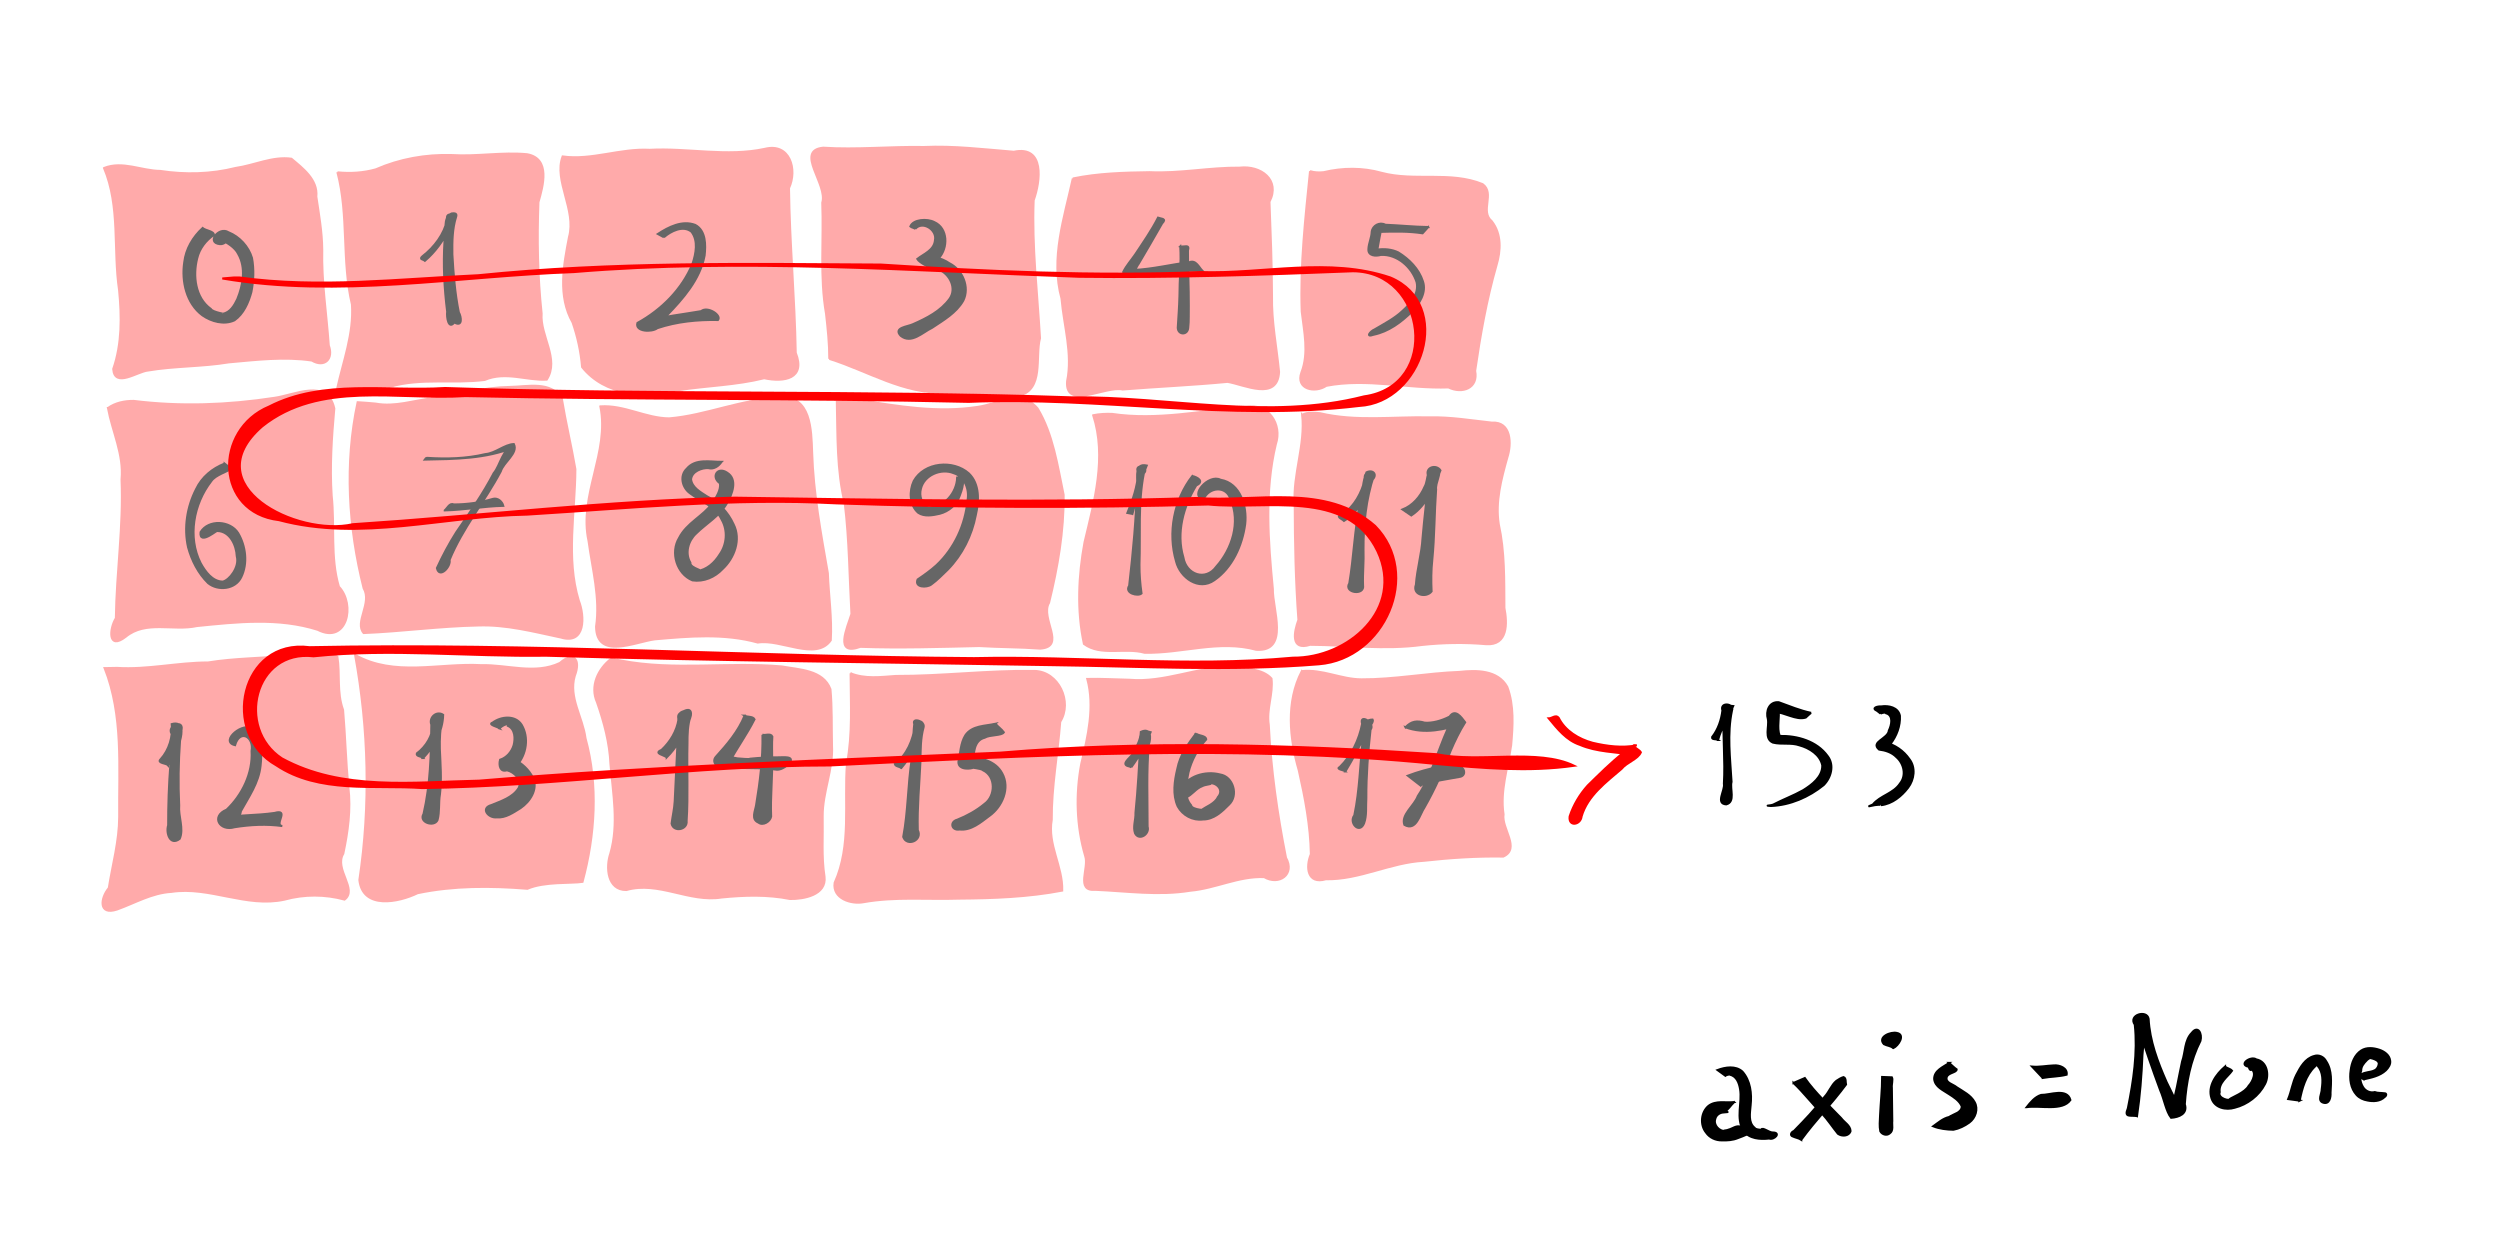 <?xml version="1.0" encoding="UTF-8" standalone="no"?>
<svg
   xmlns:dc="http://purl.org/dc/elements/1.1/"
   xmlns:cc="http://creativecommons.org/ns#"
   xmlns:rdf="http://www.w3.org/1999/02/22-rdf-syntax-ns#"
   xmlns:svg="http://www.w3.org/2000/svg"
   xmlns="http://www.w3.org/2000/svg"
   xmlns:sodipodi="http://sodipodi.sourceforge.net/DTD/sodipodi-0.dtd"
   xmlns:inkscape="http://www.inkscape.org/namespaces/inkscape"
   width="1200"
   height="600"
   id="svg2"
   sodipodi:version="0.32"
   inkscape:version="1.0.1 (3bc2e813f5, 2020-09-07)"
   sodipodi:docname="np-agg-axis-none.svg"
   version="1.0">
  <defs
     id="defs80" />
  <sodipodi:namedview
     id="base"
     pagecolor="#ffffff"
     bordercolor="#666666"
     borderopacity="1.0"
     inkscape:pageopacity="0.0"
     inkscape:pageshadow="2"
     inkscape:zoom="1.4142136"
     inkscape:cx="601.88498"
     inkscape:cy="300.89187"
     inkscape:document-units="mm"
     inkscape:current-layer="layer1"
     inkscape:window-width="1920"
     inkscape:window-height="1061"
     inkscape:window-x="0"
     inkscape:window-y="19"
     width="12.8cm"
     height="9.6cm"
     units="cm"
     showgrid="false"
     grid_units="mm"
     inkscape:object-paths="true"
     inkscape:grid-points="true"
     inkscape:grid-bbox="true"
     inkscape:guide-points="true"
     showguides="false"
     inkscape:guide-bbox="true"
     inkscape:window-maximized="0"
     inkscape:snap-text-baseline="true"
     inkscape:snap-object-midpoints="false"
     inkscape:snap-grids="true"
     inkscape:snap-center="false"
     inkscape:snap-to-guides="false"
     inkscape:snap-midpoints="true"
     inkscape:snap-smooth-nodes="true"
     inkscape:document-rotation="0"
     inkscape:snap-global="false">
    <inkscape:grid
       id="GridFromPre046Settings"
       type="xygrid"
       originx="0px"
       originy="0px"
       spacingx="2mm"
       spacingy="2mm"
       color="#3f3fff"
       empcolor="#3f3fff"
       opacity="0.15"
       empopacity="0.38"
       empspacing="5" />
  </sodipodi:namedview>
  <g
     inkscape:label="Layer 1"
     inkscape:groupmode="layer"
     id="layer1"
     transform="translate(0,-84.157)">
    <path
       id="path77"
       style="fill:#ffaaaa;stroke:#ffaaaa;stroke-width:1px;stroke-linecap:butt;stroke-linejoin:miter;stroke-opacity:1"
       d="m 50.229,404.864 c 8.986,22.738 6.777,47.592 6.993,71.497 -0.041,11.555 -3.199,22.716 -4.991,34.036 -4.061,4.833 -5.105,13.346 3.975,10.299 8.573,-3.079 16.707,-7.912 26.064,-8.445 18.332,-2.77 35.944,7.731 54.279,3.724 9.452,-2.631 19.564,-2.565 28.838,-0.025 6.494,-4.878 -5.105,-14.601 -0.608,-22.05 2.207,-10.472 3.718,-21.105 2.429,-31.811 -1.189,-12.37 -1.474,-24.819 -2.545,-37.177 -3.076,-8.462 -1.367,-17.287 -2.74,-25.609 -6.846,-3.311 -15.575,-0.505 -23.189,-0.473 -12.953,1.324 -25.982,1.229 -38.864,3.323 -14.629,-0.005 -29.048,3.524 -43.699,2.601 -1.981,0.015 -3.962,0.051 -5.942,0.109 z" />
    <path
       id="path91"
       style="fill:#ffaaaa;stroke:#ffaaaa;stroke-width:1px;stroke-linecap:butt;stroke-linejoin:miter;stroke-opacity:1"
       d="m 170.448,398.507 c 6.515,35.605 7.421,72.258 2.056,108.065 1.598,14.337 18.961,10.692 27.934,6.308 17.321,-3.631 35.162,-3.536 52.71,-2.116 8.146,-3.548 21.03,-2.482 26.458,-3.315 6.046,-22.467 7.608,-46.355 1.412,-68.975 -1.276,-10.041 -8.168,-19.624 -5.144,-29.883 3.079,-7.946 -0.552,-12.04 -7.151,-6.196 -11.897,5.662 -25.221,0.73 -37.76,1.05 -20.225,-1.117 -41.737,5.721 -60.513,-4.938 z" />
    <path
       id="path100"
       style="fill:#ffaaaa;stroke:#ffaaaa;stroke-width:1px;stroke-linecap:butt;stroke-linejoin:miter;stroke-opacity:1"
       d="m 293.406,400.319 c -6.35,4.841 -10.331,13.201 -6.817,20.98 3.34,9.581 5.979,19.381 6.442,29.565 1.161,14.279 4.011,28.891 -0.059,42.978 -2.275,6.586 -1.499,17.627 7.674,17.521 15.471,-4.381 30.198,6.102 45.736,3.577 10.928,-1.089 21.991,-1.44 32.806,0.728 6.628,0.123 17.661,-1.924 16.572,-10.695 -1.512,-9.604 -0.675,-19.348 -0.889,-29.046 -0.063,-11.535 5.113,-22.351 4.474,-33.955 -0.204,-8.986 0.085,-18.082 -0.739,-26.997 -3.494,-9.345 -15.081,-9.379 -23.333,-10.919 -25.618,-2.269 -51.59,2.1 -77.045,-2.804 -1.612,-0.283 -3.22,-0.593 -4.821,-0.933 z" />
    <path
       id="path108"
       style="fill:#ffaaaa;stroke:#ffaaaa;stroke-width:1px;stroke-linecap:butt;stroke-linejoin:miter;stroke-opacity:1"
       d="m 408.294,407.348 c 0.048,14.436 0.999,29.006 -1.734,43.276 -1.482,19.094 2.224,39.221 -5.925,57.269 -1.171,7.568 7.902,10.463 13.91,9.302 15.096,-2.708 30.546,-1.197 45.807,-1.707 16.558,-0.132 33.209,-0.72 49.512,-3.848 0.336,-11.627 -7.142,-22.13 -5.034,-33.995 -0.115,-15.783 2.88,-31.35 4.074,-47.045 6.043,-9.549 -0.707,-24.203 -12.414,-24.389 -22.196,-0.353 -44.349,2.492 -66.561,2.415 -7.195,0.509 -14.754,1.531 -21.635,-1.278 z" />
    <path
       id="path117"
       style="fill:#ffaaaa;stroke:#ffaaaa;stroke-width:1px;stroke-linecap:butt;stroke-linejoin:miter;stroke-opacity:1"
       d="m 521.909,410.048 c 3.591,13.508 0.285,27.401 -2.869,40.617 -2.782,14.696 -2.349,30.031 1.862,44.405 1.985,5.619 -4.842,17.013 4.835,16.19 15.17,0.646 30.435,2.922 45.584,0.435 12.041,-1.045 23.272,-7.047 35.467,-6.536 7.163,4.2 14.988,-1.271 10.479,-9.282 -4.155,-21.064 -7.233,-42.401 -8.27,-63.854 -1.17,-7.518 2.233,-14.845 1.31,-22.17 -4.39,-4.873 -12.843,-4.689 -19.194,-5.842 -16.565,0.3 -32.22,7.869 -48.936,6.441 -6.756,-0.128 -13.508,-0.578 -20.268,-0.405 z" />
    <path
       id="path123"
       style="fill:#ffaaaa;stroke:#ffaaaa;stroke-width:1px;stroke-linecap:butt;stroke-linejoin:miter;stroke-opacity:1"
       d="m 51.812,280.014 c 2.152,11.472 7.673,22.314 6.538,34.295 0.958,22.245 -2.445,44.381 -2.726,66.568 -3.217,5.2 -3.882,15.564 4.657,8.963 9.716,-8.058 22.839,-2.677 34.247,-5.19 19.268,-1.942 39.116,-4.156 57.952,1.794 14.199,7.274 18.311,-12.176 10.187,-20.664 -4.183,-14.141 -1.903,-29.167 -3.475,-43.688 -0.93,-13.976 0.03,-28.033 1.263,-41.878 -3.326,-14.746 -19.088,-6.371 -28.75,-5.086 -22.311,3.449 -45.099,4.264 -67.509,1.474 -4.333,-0.049 -8.803,0.854 -12.384,3.412 z" />
    <path
       id="path132"
       style="fill:#ffaaaa;stroke:#ffaaaa;stroke-width:1px;stroke-linecap:butt;stroke-linejoin:miter;stroke-opacity:1"
       d="m 171.663,277.229 c -6.302,29.452 -4.442,60.172 2.879,89.252 4.178,7.12 -4.485,16.367 0.004,21.538 18.27,-0.74 36.547,-3.271 54.883,-3.638 13.538,-0.491 26.695,3 39.804,5.779 11.978,3.662 11.479,-10.366 8.576,-17.72 -6.227,-20.577 -1.71,-42.093 -1.639,-63.101 -1.943,-11.319 -4.688,-22.693 -6.513,-33.857 -5.318,-8.646 -16.43,-5.691 -24.854,-5.591 -12.538,0.21 -24.641,3.534 -36.951,5.426 -9.168,0.994 -18.231,4.307 -27.578,2.574 -2.868,-0.238 -5.734,-0.525 -8.609,-0.661 z" />
    <path
       id="path140"
       style="fill:#ffaaaa;stroke:#ffaaaa;stroke-width:1px;stroke-linecap:butt;stroke-linejoin:miter;stroke-opacity:1"
       d="m 288.179,279.23 c 4.511,21.941 -10.483,42.619 -5.659,64.645 1.823,13.619 5.63,27.238 3.603,41.056 0.185,16.228 18.793,7.307 28.191,6.092 16.452,-1.439 33.279,-2.933 49.421,1.551 11.2,-1.807 27.942,9.073 35.028,-1.075 0.651,-10.663 -1.007,-21.455 -1.401,-32.192 -3.357,-19.238 -6.933,-38.47 -7.553,-58.054 -0.361,-10.448 -0.47,-27.74 -15.411,-26.013 -18.227,0.3 -35.179,8.255 -53.196,9.749 -11.307,-0.093 -21.624,-6.557 -33.021,-5.76 z" />
    <path
       id="path149"
       style="fill:#ffaaaa;stroke:#ffaaaa;stroke-width:1px;stroke-linecap:butt;stroke-linejoin:miter;stroke-opacity:1"
       d="m 401.689,276.842 c 0.37,16.432 -0.079,33.047 3.837,49.131 2.11,17.55 2.205,35.326 3.176,52.916 -2.095,6.686 -8.481,20.407 4.295,15.737 19.009,0.674 38.021,0.055 57.034,-0.38 9.837,0.625 19.449,0.499 29.249,1.249 12.864,-0.881 -0.136,-14.547 4.263,-22.03 4.145,-16.888 7.199,-34.372 6.987,-51.8 -2.9,-13.964 -5.074,-29.24 -12.503,-41.466 -8.014,-9.403 -19.213,-1.961 -28.84,-0.711 -18.912,2.917 -37.977,-0.263 -56.623,-3.341 -3.632,-0.269 -7.318,-0.132 -10.875,0.695 z" />
    <path
       id="path158"
       style="fill:#ffaaaa;stroke:#ffaaaa;stroke-width:1px;stroke-linecap:butt;stroke-linejoin:miter;stroke-opacity:1"
       d="m 524.746,283.48 c 6.495,20.135 0.562,41.114 -4.152,60.891 -2.969,16.087 -3.752,32.797 -0.308,48.876 8.088,6.029 19.668,1.589 29.126,4.232 17.919,0.392 35.802,-6.302 53.598,-1.427 16.126,1.069 7.685,-19.795 7.949,-29.196 -2.233,-23.073 -4.036,-46.682 1.425,-69.455 3.259,-9.558 -3.603,-19.978 -14.157,-17.915 -21.421,1.849 -42.904,6.562 -64.45,3.352 -3.02,-0.101 -6.065,0.024 -9.03,0.641 z" />
    <path
       id="path171"
       style="fill:#ffaaaa;stroke:#ffaaaa;stroke-width:1px;stroke-linecap:butt;stroke-linejoin:miter;stroke-opacity:1"
       d="m 49.945,164.804 c 7.808,18.576 4.338,39.166 7.232,58.646 1.222,12.634 1.395,25.699 -2.824,37.84 0.664,9.301 11.578,1.206 16.64,0.715 12.842,-2.17 25.962,-1.789 38.824,-3.924 13.204,-1.182 26.684,-2.825 39.855,-0.874 6.097,3.634 10.559,-0.731 8.132,-7.237 -1.065,-15.341 -3.507,-30.592 -3.138,-46.013 -0.067,-8.549 -1.599,-17.059 -2.842,-25.416 0.873,-8.115 -6.578,-13.686 -11.939,-18.187 -8.976,-1.277 -17.852,3.172 -26.736,4.422 -11.873,2.991 -24.185,3.262 -36.257,1.439 -9.014,-0.097 -18.093,-4.951 -26.946,-1.41 z" />
    <path
       id="path179"
       style="fill:#ffaaaa;stroke:#ffaaaa;stroke-width:1px;stroke-linecap:butt;stroke-linejoin:miter;stroke-opacity:1"
       d="m 161.987,166.881 c 5.443,20.746 2.018,42.59 6.959,63.438 0.931,13.956 -4.255,27.333 -7.176,40.693 6.16,4.706 17.531,-1.446 25.606,-1.277 14.809,-4.238 30.259,-1.31 45.272,-3.22 9.962,-4.26 20.359,0.425 29.786,-0.143 6.318,-9.777 -3.292,-21.101 -2.469,-31.747 -1.891,-17.722 -2.195,-35.673 -1.524,-53.444 2.207,-7.75 6.007,-20.936 -5.469,-22.992 -11.992,-1.125 -24.084,1.172 -36.145,0.397 -12.523,-0.389 -24.984,1.848 -36.456,6.868 -5.96,1.669 -12.24,2.057 -18.385,1.427 z" />
    <path
       id="path188"
       style="fill:#ffaaaa;stroke:#ffaaaa;stroke-width:1px;stroke-linecap:butt;stroke-linejoin:miter;stroke-opacity:1"
       d="m 279.411,260.343 c 10.967,13.803 30.59,15.188 46.524,11.04 13.622,-2.065 27.455,-2.349 40.864,-5.683 9.576,2.031 20.116,0.32 15.145,-12.199 -0.436,-26.331 -2.92,-52.713 -3.237,-79.049 4.179,-8.912 0.46,-21.904 -11.582,-18.843 -18.223,3.923 -36.849,-0.512 -55.287,0.465 -14.177,-0.77 -27.796,5.114 -41.783,3.19 -4.36,11.54 6.677,25.704 3.072,38.685 -2.598,13.529 -5.466,28.329 1.723,41.013 2.388,6.904 3.954,14.098 4.56,21.381 z" />
    <path
       id="path197"
       style="fill:#ffaaaa;stroke:#ffaaaa;stroke-width:1px;stroke-linecap:butt;stroke-linejoin:miter;stroke-opacity:1"
       d="m 398.069,256.406 c 18.509,5.802 35.863,17.105 55.962,16.173 11.724,0.167 23.494,0.086 35.14,1.451 12.05,-2.87 7.631,-18.543 10.021,-27.548 -1.271,-22.015 -3.905,-44.078 -3.045,-66.179 3.299,-9.156 5.524,-26.445 -9.53,-23.294 -14.383,-1.166 -28.68,-2.949 -43.161,-2.281 -16.086,-0.301 -32.41,1.378 -48.341,0.327 -13.743,1.429 2.289,17.569 -0.419,26.419 0.716,17.754 -1.267,35.607 1.811,53.251 0.809,7.201 1.583,14.426 1.561,21.682 z" />
    <path
       id="path206"
       style="fill:#ffaaaa;stroke:#ffaaaa;stroke-width:1px;stroke-linecap:butt;stroke-linejoin:miter;stroke-opacity:1"
       d="m 514.958,169.839 c -4.13,18.822 -10.757,38.285 -5.42,57.609 1.114,13.137 5.383,26.597 2.682,39.686 -1.167,14.149 18.541,2.078 26.642,3.969 16.777,-1.342 33.653,-2.054 50.373,-3.665 8.199,1.42 23.999,9.41 24.71,-4.754 -1.169,-12.126 -3.632,-24.2 -3.398,-36.485 -0.048,-15.065 -0.638,-30.197 -1.21,-45.189 5.455,-10.53 -4.215,-17.549 -14.257,-16.369 -14.438,-0.154 -28.73,2.847 -43.209,2.171 -12.346,0.187 -24.783,0.504 -36.913,3.028 z" />
    <path
       id="path321"
       style="fill:#666666;stroke:#666666;stroke-width:1.002;stroke-linecap:round"
       d="m 97.264,193.603 c -4.684,4.33 -8.098,10.057 -8.818,16.466 -1.369,9.087 0.995,19.715 8.69,25.429 4.332,3.041 10.428,4.731 15.409,2.399 4.415,-3.116 6.711,-8.474 8.102,-13.542 1.077,-5.356 1.298,-11 0.302,-16.371 -1.642,-5.508 -6.012,-10.248 -11.328,-12.357 -4.457,-2.915 -10.835,5.081 -4.039,5.714 2.279,0.257 4.941,-2.582 1.003,-1.778 1.948,0.743 6.342,3.373 7.741,6.459 3.835,6.676 2.349,14.967 -0.43,21.74 -1.446,3.069 -3.404,6.369 -7.023,7.058 2.09,0.172 -4.826,-0.719 -5.665,-2.353 -7.533,-5.391 -8.69,-15.938 -6.563,-24.328 1.089,-4.621 4.107,-8.54 7.979,-11.202 0.277,-1.784 -4.103,-2.118 -5.359,-3.334 z" />
    <path
       id="path323"
       style="fill:#666666;stroke:#666666;stroke-width:1.002;stroke-linecap:round"
       d="m 203.967,209.337 c 4.876,-4.159 8.624,-9.419 11.518,-15.104 0.686,-2.549 6.871,-8.507 1.232,-7.586 -4.469,2.01 -2.1,9.064 -3.336,13.234 -0.724,11.297 -0.139,22.626 1.267,33.846 -0.331,2.781 0.639,8.831 3.432,5.175 4.045,2.436 3.423,-2.602 2.146,-4.823 -1.853,-9.16 -2.587,-18.526 -3.103,-27.844 -0.081,-6.032 -0.015,-12.279 1.806,-18.04 -1.296,-1.485 -5.187,-1.935 -4.217,1.302 -1.569,7.123 -6.213,13.259 -11.889,17.659 -1.808,1.586 0.18,1.339 1.143,2.181 z" />
    <path
       id="path325"
       style="fill:#666666;stroke:#666666;stroke-width:1.002;stroke-linecap:round"
       d="m 318.656,198.028 c 3.335,-2.908 9.23,-5.896 13.241,-2.66 3.364,4.352 2.122,10.531 0.528,15.362 -5.039,12.24 -14.945,22.127 -26.459,28.446 -1.289,4.255 6.999,4.553 9.537,2.499 9.352,-3.14 19.317,-4.113 29.126,-3.92 1.899,-2.261 -5.007,-6.813 -8.081,-4.24 -8.685,1.535 -17.523,2.386 -26.014,4.851 -4.066,0.101 -2.785,1.557 -0.019,2.495 2.675,3.603 6.662,-3.677 9.405,-5.104 7.928,-8.201 16.122,-17.399 18.287,-28.968 0.55,-5.05 0.667,-11.864 -4.474,-14.653 -6.248,-2.375 -12.763,0.942 -17.947,4.323 0.957,0.523 1.913,1.045 2.87,1.568 z" />
    <path
       id="path327"
       style="fill:#666666;stroke:#666666;stroke-width:1.002;stroke-linecap:round"
       d="m 439.295,194.021 c 3.596,-4.08 10.531,0.488 9.505,5.367 -0.339,4.899 -5.499,6.676 -8.515,9.086 0.955,1.696 5.973,4.144 5.751,3.756 -3.797,-0.165 4.027,0.143 4.874,1.447 5.044,2.232 8.34,8.867 4.954,13.818 -4.232,5.916 -11.035,9.379 -17.555,12.238 -2.467,1.244 -9.73,1.615 -5.969,5.606 5.118,4.1 10.467,-1.662 15.033,-3.829 5.468,-3.646 11.657,-7.169 15.001,-13.059 3.207,-6.484 -0.367,-14.824 -6.679,-17.926 -3.819,-2.67 -10.006,-4.247 -14.011,-2.624 1.584,5.52 6.671,4.47 8.965,0.166 4.473,-4.918 4.493,-14.363 -2.249,-17.329 -3.408,-1.757 -10.106,-1.33 -11.437,2.113 0.688,0.583 1.657,0.571 2.334,1.171 z" />
    <path
       id="path329"
       style="fill:#666666;stroke:#666666;stroke-width:1.002;stroke-linecap:round"
       d="m 555.84,188.659 c -3.117,6.13 -7.082,11.784 -10.865,17.511 -1.93,2.84 -4.321,5.446 -5.828,8.526 0.665,4.08 6.354,1.838 9.191,1.659 9.475,-1.933 19.221,-2.626 28.879,-2.134 -1.776,-1.797 -3.146,-5.465 -6.332,-4.187 -8.877,1.071 -17.611,3.309 -26.561,3.715 -2.34,0.377 -1.305,-0.821 -0.16,0.404 -0.336,2.202 1.687,-2.64 2.302,-3.223 3.855,-6.468 7.609,-13.006 11.342,-19.537 2.364,-2.385 -0.284,-2.136 -1.967,-2.735 z" />
    <path
       id="path331"
       style="fill:#666666;stroke:#666666;stroke-width:1.002;stroke-linecap:round"
       d="m 566.533,202.442 c 0.509,7.94 -0.41,15.881 -0.39,23.825 -0.123,5.093 -0.504,10.184 -0.812,15.26 0.163,3.462 4.642,3.629 4.992,0.096 0.428,-3.512 0.186,-7.089 0.295,-10.63 0.061,-8.852 -0.467,-17.7 -0.408,-26.549 0.936,-3.272 -1.629,-1.605 -3.677,-2.002 z" />
    <path
       id="path339"
       style="fill:#ffaaaa;fill-opacity:1;stroke:#ffaaaa;stroke-width:1px;stroke-linecap:butt;stroke-linejoin:miter;stroke-opacity:1"
       d="m 628.822,166.315 c -2.253,22.393 -4.792,44.898 -3.985,67.431 1.096,9.663 3.48,19.709 -0.136,29.159 -2.954,8.1 6.502,10.168 11.937,6.427 19.426,-3.723 39.097,1.483 58.619,0.781 6.621,3.253 14.454,0.414 12.806,-7.947 2.474,-17.05 5.48,-34.036 10.229,-50.615 2.132,-7.069 2.54,-15.057 -2.235,-21.191 -5.846,-4.844 1.682,-13.41 -4.405,-17.816 -15.495,-6.338 -32.576,-1.193 -48.479,-5.415 -9.09,-2.574 -18.701,-2.489 -27.847,-0.304 -2.172,0.223 -4.411,0.164 -6.505,-0.511 z" />
    <path
       id="path347"
       style="fill:#ffaaaa;fill-opacity:1;stroke:#ffaaaa;stroke-width:1px;stroke-linecap:butt;stroke-linejoin:miter;stroke-opacity:1"
       d="m 625.055,283.253 c 1.553,14.528 -4.559,28.524 -3.575,43.059 0.048,18.483 0.4,36.954 1.771,55.39 -2.084,5.571 -4.036,15.016 5.598,11.947 17.909,0.08 35.853,2.496 53.718,0.08 10.237,-1.1 20.557,-1.266 30.802,-0.369 10.522,0.721 10.15,-10.056 8.733,-17.37 -0.101,-13.44 0.203,-26.978 -2.701,-40.186 -1.7,-10.9 1.202,-21.646 4.102,-32.05 2.147,-6.51 2.008,-17.384 -7.447,-16.729 -9.947,-1.087 -19.883,-2.775 -29.955,-2.528 -17.497,-0.365 -35.253,2.09 -52.477,-1.99 -2.859,-0.336 -5.904,-0.608 -8.569,0.747 z" />
    <path
       id="path355"
       style="fill:#ffaaaa;fill-opacity:1;stroke:#ffaaaa;stroke-width:1px;stroke-linecap:butt;stroke-linejoin:miter;stroke-opacity:1"
       d="m 624.856,406.301 c -7.641,14.807 -5.92,32.212 -1.418,47.679 2.983,13.193 5.551,26.632 5.784,40.179 -2.617,6.202 -1.756,14.633 7.186,12.031 16.175,0.311 30.929,-8.006 46.999,-8.862 12.664,-1.406 25.447,-2.24 38.176,-2.031 8.405,-3.844 -0.962,-13.488 0.106,-20.265 -1.716,-11.289 2.087,-22.193 3.656,-33.22 0.831,-9.265 1.447,-19.132 -1.87,-27.963 -4.524,-8.143 -14.811,-8.067 -22.876,-7.176 -15.754,0.582 -31.364,3.661 -47.129,3.574 -9.745,-0.03 -18.832,-5.016 -28.614,-3.945 z" />
    <path
       id="path369"
       style="fill:#666666;fill-opacity:1;stroke:#666666;stroke-width:1.002;stroke-linecap:round;stroke-opacity:1"
       d="m 685.55,193.144 c -6.881,-0.09 -13.731,-0.829 -20.604,-1.098 -2.669,-1.53 -6.179,0.383 -6.523,3.402 -0.077,2.849 -1.453,5.402 -1.575,8.217 -0.279,3.423 3.608,3.543 5.988,2.833 7.834,-0.368 14.852,5.857 17.138,13.087 1.25,5.468 -2.807,10.257 -6.59,13.652 -3.964,3.783 -8.878,6.282 -13.543,9.031 -2.232,0.933 -4.492,4.002 -0.574,2.571 7.199,-1.461 13.354,-6.03 18.458,-11.118 3.59,-3.775 7.104,-9.129 5.265,-14.538 -1.901,-5.935 -6.597,-10.644 -11.799,-13.851 -3.092,-1.503 -6.696,-1.833 -10.075,-1.344 0.499,-2.605 1.373,-7.881 1.583,-8.539 6.716,-0.216 13.48,-0.315 20.144,0.689 0.902,-0.998 1.805,-1.996 2.708,-2.995 z" />
    <path
       id="path371"
       style="fill:#666666;fill-opacity:1;stroke:#666666;stroke-width:1.002;stroke-linecap:round;stroke-opacity:1"
       d="m 107.816,306.696 c -5.882,2.262 -10.97,6.469 -13.68,12.227 -4.372,8.467 -5.951,18.608 -3.854,27.935 1.746,6.362 4.868,12.572 9.623,17.198 4.78,3.89 13.061,3.012 15.879,-2.855 3.23,-6.599 2.195,-14.939 -1.475,-21.155 -3.775,-6.006 -14.189,-6.711 -18.029,-0.469 -0.823,6.931 8.873,-1.939 8.109,-0.568 6.061,0.248 9.033,6.825 9.275,12.163 1.394,5.143 -3.518,11.477 -6.761,12.178 -4.987,-0.09 -8.359,-4.825 -10.581,-8.839 -6.391,-12.547 -3.396,-28.486 5.039,-39.347 2.095,-3.16 7.874,-4.53 9.49,-6.078 -1.012,-0.797 -2.023,-1.593 -3.035,-2.39 z" />
    <path
       id="path373"
       style="fill:#666666;fill-opacity:1;stroke:#666666;stroke-width:1.002;stroke-linecap:round;stroke-opacity:1"
       d="m 203.932,304.76 c 14.422,-0.285 29.387,-0.33 42.891,-5.933 -5.32,-0.592 -6.609,8.735 -9.854,12.454 -5.178,9.959 -11.641,19.132 -17.971,28.367 -3.49,5.505 -6.565,11.269 -9.279,17.193 1.172,5.278 6.839,-0.672 6.075,-3.948 6.241,-15.223 16.916,-28.013 24.578,-42.484 1.372,-4.511 8.518,-8.718 6.269,-13.108 -4.568,0.222 -8.724,4.408 -13.668,4.835 -9.139,2.182 -18.64,2.396 -27.977,1.798 l -0.59,0.202 z" />
    <path
       id="path375"
       style="fill:#666666;fill-opacity:1;stroke:#666666;stroke-width:1.002;stroke-linecap:round;stroke-opacity:1"
       d="m 213.48,329.149 c 9.403,-0.222 18.697,-1.981 28.098,-2.197 -0.506,-2.035 -2.666,-3.921 -4.828,-3.362 -6.107,1.81 -12.489,2.704 -18.858,2.712 -2.103,-0.96 -3.134,1.778 -4.412,2.846 z" />
    <path
       id="path377"
       style="fill:#666666;fill-opacity:1;stroke:#666666;stroke-width:1.002;stroke-linecap:round;stroke-opacity:1"
       d="m 346.312,305.864 c -5.606,-0.004 -12.493,-1.69 -16.647,3.259 -3.604,3.342 -2.216,9.091 1.48,11.76 5.24,3.994 12.295,6.301 15.27,12.693 3,5.227 2.482,11.904 -1.001,16.77 -2.4,3.9 -6.187,7.347 -10.882,7.956 5.118,-0.105 -3.525,-1.168 -3.159,-4.056 -2.714,-4.631 -1.017,-10.552 2.786,-14.03 4.951,-4.877 11.355,-8.381 14.832,-14.642 2.432,-4.178 5.267,-11.306 0.003,-14.542 -4.654,-3.133 -7.806,2.105 -3.392,5.116 0.463,3.323 -1.838,6.698 -3.588,9.508 -4.597,6.289 -12.449,9.543 -16.045,16.693 -4.277,6.937 -1.202,17.259 6.406,20.382 5.42,0.816 10.742,-1.507 14.43,-5.425 5.711,-5.3 9.014,-14.161 5.297,-21.508 -2.627,-5.792 -7.195,-10.604 -12.878,-13.472 -3.018,-1.98 -7.055,-4.145 -7.535,-8.076 0.388,-3.929 5.357,-5.616 8.323,-5.396 2.576,0.716 4.938,-0.922 6.299,-2.989 z" />
    <path
       id="path379"
       style="fill:#666666;fill-opacity:1;stroke:#666666;stroke-width:1.002;stroke-linecap:round;stroke-opacity:1"
       d="m 459.446,313.407 c -0.214,7.337 -6.38,14.641 -14.059,14.36 -3.022,-1.651 -4.272,-5.618 -3.369,-8.975 1.528,-6.57 9.675,-9.995 15.723,-7.526 5.368,1.635 7.67,7.865 6.685,13.03 -1.077,11.709 -6.36,23.171 -14.99,31.218 -2.798,2.526 -5.879,4.711 -8.998,6.818 -1.552,3.911 4.394,3.998 6.543,2.398 2.898,-2.092 5.395,-4.721 7.978,-7.193 6.953,-7.137 11.577,-16.359 13.416,-26.134 1.562,-6.645 1.981,-14.881 -3.339,-20.013 -7.533,-6.677 -21.345,-5.433 -26.444,3.655 -2.264,4.82 -2.108,11.602 2.192,15.277 2.981,1.969 6.928,1.188 10.225,0.451 4.351,-1.114 8.134,-4.248 9.605,-8.563 0.895,-2.339 3.69,-9.733 -1.167,-8.804 z" />
    <path
       id="path381"
       style="fill:#666666;fill-opacity:1;stroke:#666666;stroke-width:1.002;stroke-linecap:round;stroke-opacity:1"
       d="m 543.565,330.819 c 2.261,-7.741 3.746,-15.736 6.854,-23.21 -5.852,-1.246 -4.313,5.169 -4.593,8.724 -0.416,16.389 -1.953,32.722 -3.821,49 -2.383,3.594 4.272,5.22 5.922,3.683 -0.64,-4.581 -1.016,-9.204 -0.986,-13.872 0.506,-14.589 -0.738,-29.343 2.098,-43.764 3.116,-3.146 -4.987,-5.173 -2.723,-0.376 -0.325,6.74 -2.626,13.177 -5.157,19.366 0.801,0.15 1.603,0.299 2.404,0.449 z" />
    <path
       id="path383"
       style="fill:#666666;fill-opacity:1;stroke:#666666;stroke-width:1.002;stroke-linecap:round;stroke-opacity:1"
       d="m 572.323,312.655 c -8.837,11.353 -11.862,27.215 -7.796,41.002 1.908,7.693 10.843,14.317 18.306,9.007 8.722,-6.003 13.452,-16.654 14.847,-26.906 0.991,-8.435 -2.234,-19.724 -11.849,-21.319 -5.605,-2.998 -15.294,7.814 -8.125,9.382 2.519,-5.978 11.146,-6.769 13.001,0.187 4.825,10.759 0.642,23.73 -6.906,32.133 -5.066,7.107 -14.439,3.862 -15.799,-4.463 -3.5,-11.698 -0.006,-24.385 6.197,-34.534 4.04,-1.862 0.666,-3.937 -1.875,-4.49 z" />
    <path
       id="path385"
       style="fill:#666666;fill-opacity:1;stroke:#666666;stroke-width:1.002;stroke-linecap:round;stroke-opacity:1"
       d="m 645.127,334.189 c 7.102,-4.325 10.548,-12.298 13.557,-19.665 2.722,-2.614 0.282,-5.192 -2.776,-3.621 -1.898,4.436 -1.765,9.719 -3.067,14.459 -2.663,12.802 -3.008,25.92 -5.172,38.801 -2.877,4.601 7.545,6.106 6.587,0.875 -0.227,-5.659 0.454,-11.325 0.215,-17.005 -0.07,-12.049 1.212,-24.245 5.012,-35.726 -2.368,-1.542 -4.925,-1.5 -4.327,1.934 -1.59,6.486 -5.048,12.993 -10.739,16.735 -3.681,1.176 -0.649,1.937 0.711,3.213 z" />
    <path
       id="path387"
       style="fill:#666666;fill-opacity:1;stroke:#666666;stroke-width:1.002;stroke-linecap:round;stroke-opacity:1"
       d="m 677.429,331.579 c 7.446,-4.954 10.885,-13.71 13.986,-21.651 -1.997,-3.039 -7.467,-1.567 -5.916,2.614 -0.402,10.011 -1.872,19.946 -2.672,29.931 -0.421,7.547 -2.674,14.836 -3.185,22.36 -1.842,4.916 4.883,6.473 7.509,3.217 -0.222,-4.869 -0.215,-10.17 0.345,-15.217 1.107,-11.222 1.014,-22.516 1.826,-33.749 -0.442,-3.069 2.841,-8.298 1.017,-9.74 -6.062,-2.188 -4.492,5.018 -6.518,8.436 -2.03,4.759 -5.689,9.024 -10.588,10.938 1.399,0.954 2.797,1.908 4.196,2.861 z" />
    <path
       id="path389"
       style="fill:#666666;fill-opacity:1;stroke:#666666;stroke-width:1.002;stroke-linecap:round;stroke-opacity:1"
       d="m 80.624,451.413 c 3.541,-5.17 4.493,-11.462 6.56,-17.247 0.724,-4.777 -7.223,-1.637 -4.795,2.231 0.194,4.849 -0.395,9.729 -0.588,14.597 -0.76,9.753 -1.096,19.528 -1.073,29.308 -1.168,3.703 0.91,10.059 5.531,6.478 2.098,-4.79 -0.716,-10.741 -0.258,-15.99 -0.503,-10.359 -0.342,-20.765 0.407,-31.108 1.027,-3.659 1.758,-9.524 -3.959,-7.973 0.626,5.996 -1.285,12.452 -5.376,16.923 -1.868,1.829 2.767,1.865 3.55,2.781 z" />
    <path
       id="path391"
       style="fill:#666666;fill-opacity:1;stroke:#666666;stroke-width:1.002;stroke-linecap:round;stroke-opacity:1"
       d="m 112.814,441.838 c 2.327,-7.879 9.224,-4.053 7.951,2.84 0.633,10.511 -4.507,21.038 -11.984,28.12 -7.724,3.154 -3.346,10.592 3.835,8.405 7.575,-1.196 15.279,-1.599 22.894,-0.541 -4.241,-0.425 3.758,-8.382 -3.723,-6.286 -8.707,1.26 -17.612,0.97 -26.261,2.288 -1.502,6.15 9.803,1.916 10.101,-3.164 3.822,-6.906 8.575,-13.6 9.425,-21.704 0.658,-5.862 0.684,-12.904 -3.601,-17.423 -4.162,-4.503 -16.412,5.666 -8.636,7.465 z" />
    <path
       id="path393"
       style="fill:#666666;fill-opacity:1;stroke:#666666;stroke-width:1.002;stroke-linecap:round;stroke-opacity:1"
       d="m 203.108,448.006 c 5.276,-5.63 9.43,-12.86 9.603,-20.744 -3.096,-2.09 -6.983,1.28 -5.661,4.703 -0.144,14.36 -0.492,28.845 -3.75,42.897 -2.467,4.029 5.13,6.467 6.705,2.926 1.099,-3.99 0.449,-8.28 1.164,-12.389 0.876,-7.206 0.248,-14.432 -0.054,-21.646 -0.122,-4.849 0.116,-9.846 1.096,-14.529 -2.188,-2.024 -5.831,-0.979 -4.334,2.318 -0.122,5.659 -3.365,10.949 -7.814,14.272 -0.452,1.463 2.307,1.313 3.046,2.191 z" />
    <path
       id="path395"
       style="fill:#666666;fill-opacity:1;stroke:#666666;stroke-width:1.002;stroke-linecap:round;stroke-opacity:1"
       d="m 239.809,433.805 c 1.083,-1.42 4.556,-2.963 3.99,-1.247 3.473,1.546 3.591,6.109 2.745,9.322 -0.929,3.155 -3.333,5.949 -6.507,6.971 -0.709,2.562 -0.028,6.13 3.31,5.024 3.487,0.835 7.509,4.708 5.621,8.507 -2.808,4.572 -8.396,6.261 -13.092,8.212 -5.435,1.488 -1.406,6.377 2.53,5.887 4.233,0.42 7.96,-2.296 11.396,-4.393 4.561,-3.085 8.626,-9.101 5.986,-14.674 -1.912,-3.794 -5.242,-6.915 -9.057,-8.74 -2.858,0.012 -0.732,7.203 1.376,2.801 4.627,-5.199 5.884,-13.393 2.251,-19.448 -3.05,-4.74 -9.881,-4.017 -13.898,-1.01 -2.626,0.973 2.746,2.012 3.35,2.788 z" />
    <path
       id="path397"
       style="fill:#666666;fill-opacity:1;stroke:#666666;stroke-width:1.002;stroke-linecap:round;stroke-opacity:1"
       d="m 320.037,447.706 c 4.515,-4.508 7.717,-10.128 9.823,-16.112 1.986,-2.58 3.405,-8.638 -1.715,-6.046 -4.25,1.096 -1.705,5.834 -2.556,8.883 -0.731,11.469 -1.099,22.957 -1.727,34.429 -0.185,3.58 -1.064,7.109 -1.489,10.626 0.863,4.276 7.742,3.086 7.194,-1.299 0.81,-12.289 0.093,-24.619 0.406,-36.928 9.6e-4,-4.594 0.063,-9.301 1.596,-13.687 -2.309,-1.778 -7.007,-2.305 -5.867,1.874 -0.882,5.648 -3.997,10.786 -8.135,14.659 -4.135,1.727 1.325,2.45 2.47,3.6 z" />
    <path
       id="path399"
       style="fill:#666666;fill-opacity:1;stroke:#666666;stroke-width:1.002;stroke-linecap:round;stroke-opacity:1"
       d="m 357.406,427.666 c -3.022,7.512 -8.377,13.765 -13.741,19.692 -2.262,2.492 0.608,5.552 3.428,5.144 8.709,0.421 17.452,0.222 26.157,0.677 -1.157,0.06 -4.191,0.067 -1.198,0.335 2.633,0.563 4.907,-1.277 6.799,-2.797 3.001,-3.992 -3.282,-2.932 -5.561,-3.03 -4.33,-0.006 -8.662,0.197 -12.971,0.626 0.116,0.439 -4.728,0.042 -6.384,-0.132 -2.207,-0.56 -5.064,-0.844 -3.827,1.766 3.8,-6.949 8.484,-13.427 12.066,-20.518 -0.855,-1.566 -3.378,-0.943 -4.768,-1.762 z" />
    <path
       id="path401"
       style="fill:#666666;fill-opacity:1;stroke:#666666;stroke-width:1.002;stroke-linecap:round;stroke-opacity:1"
       d="m 365.995,436.864 c 0.212,11.327 -1.22,22.622 -3.063,33.775 -0.438,2.809 -2.537,6.823 1.142,8.359 2.095,1.683 5.647,-0.471 6.066,-2.898 -0.407,-9.377 0.719,-18.739 0.474,-28.122 0.021,-3.428 -0.14,-6.891 0.097,-10.289 -0.798,-1.716 -3.299,-0.426 -4.717,-0.825 z" />
    <path
       id="path403"
       style="fill:#666666;fill-opacity:1;stroke:#666666;stroke-width:1.002;stroke-linecap:round;stroke-opacity:1"
       d="m 432.605,452.829 c 4.442,-5.34 8.031,-11.555 9.46,-18.394 3.122,-2.947 -1.268,-5.954 -3.209,-2.727 -0.667,5.578 -0.346,11.283 -1.236,16.868 -1.891,12.379 -1.738,24.991 -4.069,37.307 1.713,4.876 9.495,1.71 6.975,-3.265 -0.319,-10.962 0.79,-21.909 1.27,-32.853 0.111,-5.528 0.016,-11.172 1.521,-16.526 0.907,-3.162 -6.627,-5.136 -4.108,-0.856 -0.931,6.965 -3.894,14.137 -9.691,18.517 0.428,1.274 2.229,1.094 3.087,1.93 z" />
    <path
       id="path405"
       style="fill:#666666;fill-opacity:1;stroke:#666666;stroke-width:1.002;stroke-linecap:round;stroke-opacity:1"
       d="m 477.842,431.571 c -4.982,1.117 -11.221,0.789 -14.457,5.501 -2.386,3.828 -2.386,8.61 -3.339,12.856 -0.041,4.163 6.393,3.226 7.289,2.653 -1.902,0.034 3.613,0.336 4.537,1.308 6.229,2.94 5.984,12.364 0.703,16.141 -3.906,3.237 -8.353,5.689 -13.044,7.57 -3.877,1.016 -2.764,5.408 1.041,4.696 5.539,0.65 10.142,-3.393 14.295,-6.486 6.243,-4.415 10.106,-13.35 6.169,-20.496 -3.199,-5.954 -10.51,-7.836 -16.813,-7.383 -3.761,0.104 4.34,-1.235 2.946,1.997 0.18,-4.301 0.311,-10.333 5.444,-11.666 2.62,-1.548 8.204,-0.899 9.241,-2.598 -1.141,-1.549 -2.785,-2.623 -4.013,-4.093 z" />
    <path
       id="path407"
       style="fill:#666666;fill-opacity:1;stroke:#666666;stroke-width:1.002;stroke-linecap:round;stroke-opacity:1"
       d="m 543.014,452.435 c 3.846,-5.159 6.93,-10.868 9.281,-16.853 -3.265,-1.133 -5.921,0.93 -4.836,4.395 -0.687,11.456 -1.27,22.916 -2.425,34.336 0.164,3.298 -1.337,6.675 -0.199,9.846 1.982,3.788 7.155,0.348 5.995,-3.239 0.023,-13.114 -0.564,-26.272 0.583,-39.356 1.168,-3.289 1.099,-8.358 -3.799,-6.107 -0.095,3.83 -2.133,7.303 -3.906,10.578 -1.37,2.075 -6.231,5.207 -1.515,6.035 l 0.41,0.182 0.41,0.182 z" />
    <path
       id="path409"
       style="fill:#666666;fill-opacity:1;stroke:#666666;stroke-width:1.002;stroke-linecap:round;stroke-opacity:1"
       d="m 574.058,436.232 c -3.87,5.102 -7.726,10.5 -8.93,16.932 -1.399,5.843 -2.381,12.395 0.182,18.045 2.328,4.284 7.227,6.962 12.098,6.285 5.16,0.067 9.142,-3.733 12.524,-7.161 4.667,-4.347 2.069,-13.507 -4.337,-14.437 -6.982,-1.818 -15.768,0.648 -19.016,7.516 -0.321,1.846 1.046,7.227 2.535,3.586 3.125,-1.222 4.795,-4.334 7.96,-5.49 1.319,-0.835 6.702,-1.16 2.683,-1.326 3.925,-0.926 8.051,3.077 4.811,6.633 -1.222,2.967 -6.273,4.994 -7.532,5.868 3.561,0.545 -5.04,0.412 -5.315,-1.991 -3.771,-4.349 -2.282,-10.623 -1.269,-15.72 1.463,-5.906 4.458,-11.391 8.522,-15.905 -0.078,-1.945 -3.758,-1.632 -4.916,-2.835 z" />
    <path
       id="path411"
       style="fill:#666666;fill-opacity:1;stroke:#666666;stroke-width:1.002;stroke-linecap:round;stroke-opacity:1"
       d="m 645.782,454.43 c 3.534,-5.801 6.725,-11.789 9.578,-17.954 0.414,-2.297 4.386,-5.362 3.479,-6.931 -5.062,0.121 -5.232,5.157 -4.629,9.009 -1.401,12.32 -1.566,24.82 -4.137,36.995 -2.777,3.504 2.485,9.183 4.67,3.807 1.394,-3.816 0.809,-8.019 1.088,-12.011 -0.043,-10.999 0.803,-21.985 2.013,-32.911 2.563,-3.197 -5.573,-8.057 -4.007,-2.874 -1.499,7.694 -5.066,15.225 -10.731,20.741 -2.186,1.093 2.055,1.475 2.677,2.13 z" />
    <path
       id="path413"
       style="fill:#666666;fill-opacity:1;stroke:#666666;stroke-width:1.002;stroke-linecap:round;stroke-opacity:1"
       d="m 674.634,433.248 c 9.055,3.406 18.89,1.122 27.729,-1.78 -3.288,-2.036 -7.36,-2.208 -7.508,2.593 -4.824,10.723 -7.717,22.341 -14.312,32.215 -1.61,4.571 -8.198,8.966 -6.442,13.805 5.713,3.266 7.325,-4.965 9.663,-8.384 4.96,-8.647 9,-17.758 12.509,-27.076 2.002,-4.745 4.273,-9.388 6.997,-13.763 -1.869,-2.439 -4.749,-6.713 -7.469,-2.727 -3.868,2.002 -8.356,3.2 -11.934,2.923 -3.779,-1.083 -6.395,-0.798 -9.232,2.195 z" />
    <path
       id="path415"
       style="fill:#666666;fill-opacity:1;stroke:#666666;stroke-width:1.002;stroke-linecap:round;stroke-opacity:1"
       d="m 681.762,461.124 c 6.273,-2.135 12.883,-2.952 19.365,-4.167 2.809,-0.903 1.796,-4.729 -0.909,-4.869 -3.022,-1.541 -6.457,-0.805 -9.543,0.095 -5.049,1.123 -10.065,2.468 -14.907,4.301 1.998,1.547 3.996,3.094 5.994,4.641 z" />
    <path
       id="path56"
       style="fill:#ff0000;stroke:#ff0000;stroke-width:1.002;stroke-linecap:round"
       d="m 106.724,217.827 c 55.985,9.512 112.642,-1.071 168.791,-3.085 80.746,-6.743 161.759,-0.572 242.512,2.257 43.794,0.556 87.659,-0.907 131.362,-2.649 35.527,0.136 42.136,55.051 5.384,60.073 -45.996,11.791 -93.643,-0.131 -140.355,0.472 -100.221,-3.455 -200.509,-1.09 -300.731,-4.482 -27.979,1.754 -58.72,-4.358 -84.452,8.863 -26.833,11.106 -25.925,50.968 4.694,54.541 39.152,10.486 79.581,-2.016 119.197,-2.668 49.439,-3.047 98.797,-8.016 148.389,-5.392 59.513,2.087 119.067,2.227 178.567,0.547 27.049,2.767 66.522,-7.815 81.062,22.385 13.097,27.854 -14.096,51.404 -40.515,51.165 -50.878,4.67 -102.093,-0.914 -153.106,0.213 -106.308,-0.712 -212.6,-7.393 -318.91,-5.247 -33.212,-4.343 -42.882,41.633 -15.966,56.711 20.476,13.675 46.699,9.269 70.074,10.889 65.387,-0.85 130.291,-10.883 195.731,-10.865 96.888,-4.778 194.175,-10.372 290.957,-0.713 21.975,2.01 44.225,4.021 66.197,0.88 -17.646,-8.494 -44.844,-1.259 -66.215,-5.551 -69.659,-4.614 -139.599,-6.572 -209.252,-0.736 -83.425,3.717 -166.956,6.459 -250.163,13.449 -31.587,0.635 -65.838,5.05 -94.685,-10.717 -22.088,-14.497 -13.241,-52.3 15.2,-48.993 37.061,-3.838 74.409,0.269 111.579,-0.288 80.833,2.419 161.667,3.122 242.512,4.527 42.803,0.542 85.842,3.069 128.508,-0.408 31.546,-2.557 49.595,-43.213 26.974,-66.39 -23.635,-20.8 -57.145,-11.277 -85.656,-13.413 -73.903,2.474 -147.814,0.86 -221.718,-0.147 -61.278,1.387 -122.253,8.752 -183.358,12.747 -26.802,6.099 -75.964,-18.619 -43.527,-46.943 27.588,-22.088 65.134,-12.51 97.603,-14.589 80.518,1.751 161.134,0.905 241.604,2.772 62.449,-2.629 125.114,9.409 187.358,1.966 30.5,-1.567 45.598,-48.842 14.968,-61.656 -29.378,-9.96 -60.807,-1.589 -91.129,-2.584 -51.159,2.044 -102.367,-0.317 -153.37,-3.605 -64.453,-0.386 -128.995,-1.445 -193.212,5.119 -38.153,1.75 -76.518,6.37 -114.549,1.097 l -2.884,-0.008 z" />
    <path
       id="path58"
       style="fill:#ff0000;stroke:#ff0000;stroke-width:1.002;stroke-linecap:round"
       d="m 743.414,429.002 c 4.187,5.059 8.486,10.55 14.97,12.687 8.137,3.498 17.142,3.336 25.722,4.88 6.543,1.423 -3.11,-6.129 -4.73,-1.205 -6.163,4.797 -11.672,10.386 -17.256,15.824 -3.861,4.278 -6.876,9.337 -8.678,14.816 -0.734,5.221 5.31,4.179 5.717,0.016 2.929,-9.963 11.695,-16.354 19.206,-22.824 2.501,-3.135 7.919,-4.626 9.262,-7.972 -0.666,-1.256 -6.285,-3.857 -1.995,-3.293 -6.989,1.337 -14.334,0.402 -21.21,-1.234 -6.624,-1.807 -13.161,-5.712 -16.281,-12.01 -1.332,-1.678 -3.164,0.284 -4.727,0.315 z" />
    <path
       id="path62"
       style="fill:#000000;stroke:#000000;stroke-width:1.002;stroke-linecap:round"
       d="m 824.662,439.332 c 1.511,-5.801 5.003,-10.782 7.274,-16.275 -2.548,-0.366 -5.923,0.268 -4.581,3.587 -0.438,11.242 0.776,22.494 0.129,33.726 0.618,3.175 -4.182,9.546 1.098,9.886 4.532,-1.156 1.65,-7.408 2.547,-10.815 -0.642,-11.38 -2.161,-22.943 0.211,-34.236 1.355,-3.331 -5.946,-4.328 -4.57,-0.027 -0.56,4.597 -2.085,9.105 -4.954,12.782 -0.311,1.386 2.076,0.783 2.846,1.371 z" />
    <path
       id="path64"
       style="fill:#000000;stroke:#000000;stroke-width:1.002;stroke-linecap:round"
       d="m 869.337,426.339 c -5.353,-1.133 -10.452,-3.255 -15.546,-5.105 -4.652,-0.394 -6.321,4.326 -5.199,8.104 0.711,3.631 -1.94,9.386 2.414,11.26 4.183,1.052 8.649,-0.133 12.8,1.332 4.736,1.309 9.907,4.503 10.906,9.643 0.071,5.506 -4.969,9.238 -9.192,11.884 -4.637,2.621 -9.671,4.438 -14.38,6.909 -1.715,0.645 -4.406,0.409 -1.105,0.663 9.239,-0.359 18.198,-4.263 25.315,-10.034 3.609,-3.589 5.257,-9.695 1.859,-13.979 -5.141,-7.112 -14.518,-9.796 -22.958,-9.597 -1.52,-4.146 0.147,-9.027 -0.646,-13.027 -1.79,0.231 -6.439,1.049 -2.016,1.466 5.094,0.161 10.502,4.161 15.167,2.719 0.887,-0.715 1.61,-1.625 2.579,-2.239 z" />
    <path
       id="path68"
       style="fill:#000000;stroke:#000000;stroke-width:1.002;stroke-linecap:round"
       d="m 902.655,426.65 c 1.326,-0.573 3.095,-0.631 2.773,-0.122 3.54,1.108 2.463,5.796 1.226,8.294 -0.334,3.943 -9.055,5.446 -4.695,9.113 3.018,0.382 6.103,1.334 8.334,3.637 3.554,3.072 4.87,8.775 1.734,12.635 -3.15,4.85 -9.508,5.777 -13.074,10.123 -1.474,0.694 -3.059,1.148 -0.386,0.56 1.362,-0.444 5.342,-0.666 4.318,-0.257 5.332,-0.578 9.841,-4.268 13.006,-8.4 2.953,-3.903 3.748,-9.673 0.598,-13.709 -2.756,-3.991 -6.979,-6.936 -11.727,-8 -0.649,3.358 1.377,3.108 2.699,0.661 2.947,-3.771 4.746,-8.629 4.486,-13.435 -0.784,-4.09 -5.443,-5.042 -8.959,-4.506 -1.931,-0.133 -4.911,0.788 -1.952,2.129 0.539,0.426 1.079,0.852 1.618,1.278 z" />
    <path
       id="path84"
       style="fill:#000000;stroke:#000000;stroke-width:1.002;stroke-linecap:round"
       d="m 828.172,600.505 c 1.342,-0.855 3.442,-0.659 2.164,-0.49 3.233,0.655 4.435,3.999 4.903,6.879 1.128,6.633 -2.166,13.915 1.657,20.03 2.747,3.881 7.976,4.207 12.298,3.708 2.364,0.922 5.991,-2.913 1.671,-2.873 -1.721,0.048 -4.781,-2.662 -5.441,-1.435 4.024,-0.015 -2.458,0.663 -3.181,-0.775 -3.252,-2.591 -2.221,-7.242 -1.951,-10.848 0.605,-5.596 -0.069,-11.845 -3.96,-16.195 -3.236,-2.915 -8.163,-2.129 -11.91,-0.724 1.25,0.908 2.501,1.815 3.749,2.723 z" />
    <path
       id="path86"
       style="fill:#000000;stroke:#000000;stroke-width:1.002;stroke-linecap:round"
       d="m 832.391,613.17 c -4.079,0.457 -8.725,-0.894 -12.273,1.792 -3.685,3.059 -4.225,9.133 -1.193,12.837 1.705,2.483 4.669,3.798 7.641,3.737 2.556,0.069 5.141,-0.086 7.534,-1.068 1.604,-0.556 3.165,-1.225 4.72,-1.904 0.544,-2.066 -1.527,-3.227 -3.195,-3.545 -2.125,-0.854 -3.973,0.919 -5.95,1.382 -0.812,0.443 -4.182,0.592 -1.651,0.531 1.248,-0.129 1.79,0.245 0.217,0.189 -2.997,0.12 -5.915,-2.885 -4.919,-5.906 0.418,-1.837 2.16,-3.016 3.985,-3.088 0.853,-0.143 3.277,-0.203 1.111,-0.232 -0.957,-0.126 -2.828,0.077 -0.916,0.128 2.027,-1.083 3.185,-3.333 4.889,-4.852 z" />
    <path
       id="path88"
       style="fill:#000000;stroke:#000000;stroke-width:1.002;stroke-linecap:round"
       d="m 860.877,603.98 c 4.861,4.558 8.838,9.953 13.61,14.6 2.836,3.038 5.116,6.574 7.712,9.77 1.859,1.375 5.307,1.258 6.057,-1.287 -0.108,-2.726 -3.02,-4.145 -4.481,-6.17 -5.998,-6.257 -12.45,-12.16 -17.474,-19.271 -1.808,0.786 -3.616,1.572 -5.424,2.358 z" />
    <path
       id="path90"
       style="fill:#000000;stroke:#000000;stroke-width:1.002;stroke-linecap:round"
       d="m 864.61,631.231 c 6.704,-9.194 14.71,-17.343 21.466,-26.496 -0.297,-1.165 0.181,-3.067 -1.193,-3.568 -1.217,0.367 -2.343,1.093 -3.412,1.801 -2.501,2.082 -3.485,5.364 -5.705,7.691 -4.474,5.847 -9.568,11.18 -14.724,16.424 -1.254,0.41 -2.096,2.173 -0.378,2.599 1.279,0.601 2.753,0.769 3.946,1.55 z" />
    <path
       id="path92"
       style="fill:#000000;stroke:#000000;stroke-width:1.002;stroke-linecap:round"
       d="m 903.431,601.107 c 0.007,6.184 -0.716,12.338 -0.992,18.51 -0.114,2.5 -0.375,5.076 0.113,7.534 0.829,1.578 3.099,2.281 4.505,1.014 1.923,-1.312 0.988,-3.944 1.224,-5.895 -0.033,-5.308 -0.142,-10.613 -0.197,-15.92 -0.209,-1.594 0.606,-3.983 0.032,-5.064 -1.562,-0.06 -3.123,-0.119 -4.685,-0.179 z" />
    <path
       id="path94"
       style="fill:#000000;stroke:#000000;stroke-width:1.002;stroke-linecap:round"
       d="m 908.774,587.243 c 2.411,-1.056 5.964,-6.446 1.754,-7.253 -2.917,-0.759 -9.45,1.89 -6.25,5.351 1.431,0.794 3.238,0.771 4.495,1.902 z" />
    <path
       id="path96"
       style="fill:#000000;stroke:#000000;stroke-width:1.002;stroke-linecap:round"
       d="m 935.591,594.364 c -2.825,1.975 -7.224,3.61 -7.177,7.708 0.378,3.817 4.387,5.386 7.159,7.282 2.337,1.504 4.924,3.145 6.06,5.79 0.129,3.101 -4.004,3.723 -6.054,5.187 -2.986,0.675 -5.27,2.766 -7.625,4.444 2.978,1.178 6.438,1.602 9.691,1.65 2.705,-0.513 5.342,-1.796 7.582,-3.422 2.993,-2.169 4.483,-6.482 2.582,-9.834 -1.829,-3.371 -5.513,-5.079 -8.585,-7.117 -1.594,-1.44 -5.498,-2.082 -4.836,-4.79 0.601,-2.244 4.754,-2.174 4.806,-3.784 -1.304,-0.902 -2.391,-2.092 -3.604,-3.113 z" />
    <path
       id="path98"
       style="fill:#000000;stroke:#000000;stroke-width:1.002;stroke-linecap:round"
       d="m 980.515,601.555 c 3.802,-0.693 7.725,-0.569 11.478,-1.558 0.5,-3.213 -3.495,-4.688 -6.115,-4.433 -3.489,0.13 -6.956,0.874 -10.457,0.584 1.698,1.802 3.396,3.604 5.093,5.406 z" />
    <path
       id="path101"
       style="fill:#000000;stroke:#000000;stroke-width:1.002;stroke-linecap:round"
       d="m 972.82,615.585 c 6.566,-0.965 17.091,2.056 20.976,-3.432 -1.652,-5.873 -9.743,-2.337 -14.086,-2.422 -2.973,0.963 -5.022,3.495 -6.89,5.854 z" />
    <path
       id="path103"
       style="fill:#000000;stroke:#000000;stroke-width:1.002;stroke-linecap:round"
       d="m 1025.768,619.883 c 1.43,-9.715 2.195,-19.504 2.59,-29.309 0.458,-6.044 1.157,-12.08 2.384,-18.02 -3.028,-0.16 -7.808,0.741 -4.366,4.41 3.313,10.242 6.787,20.426 10.53,30.52 1.859,4.173 2.803,10.176 5.228,13.21 3.733,-0.256 8.058,-1.909 6.56,-6.514 0.716,-10.449 2.766,-21.04 7.525,-30.421 0.929,-3.37 -1.128,-7.717 -4.172,-3.804 -3.53,3.601 -3.034,9.222 -4.639,13.753 -1.742,8.016 -2.96,16.191 -5.465,24.006 0.928,1.084 5.693,1.188 6.28,0.333 -3.728,-4.159 -5.728,-9.615 -8.279,-14.544 -4.245,-9.614 -8.066,-19.726 -8.619,-30.316 -0.79,-4.488 -9.902,-1.898 -6.618,2.792 1.407,13.495 -0.654,26.989 -3.325,40.192 -1.93,4.617 1.153,3.18 4.386,3.712 z" />
    <path
       id="path105"
       style="fill:#000000;stroke:#000000;stroke-width:1.002;stroke-linecap:round"
       d="m 1068.022,596.094 c -4.246,3.683 -8.498,9.425 -6.467,15.32 1.551,4.584 6.908,5.718 11.091,4.445 6.107,-1.519 11.657,-5.762 14.537,-11.366 2.192,-4.148 1.139,-10.845 -4.153,-11.811 -2.596,-1.898 -8.796,2.521 -3.69,3.51 3.084,-0.345 1.237,3.011 0.309,0.789 4.158,1.032 1.707,6.336 -0.308,8.419 -1.746,3.182 -7.946,5.458 -9.035,6.291 0.371,1.195 -6.06,-0.232 -4.866,-3.317 -0.614,-4.549 3.88,-7.352 5.922,-10.254 -0.778,-0.99 -2.369,-1.119 -3.339,-2.024 z" />
    <path
       id="path109"
       style="fill:#000000;stroke:#000000;stroke-width:1.002;stroke-linecap:round"
       d="m 1103.83,612.454 c 1.201,-5.865 2.87,-12.144 7.353,-16.399 0.494,-1.178 4.152,-1.1 1.527,-0.991 -1.669,0.006 -1.512,-0.121 -0.225,0.668 2.664,3.024 2.5,7.467 1.961,11.219 0.073,2.126 -2.246,5.569 0.742,6.495 2.973,0.89 3.606,-2.594 3.453,-4.774 0.278,-5.079 0.862,-10.682 -2.125,-15.146 -1.053,-2.069 -3.479,-3.255 -5.725,-2.47 -4.328,1.155 -6.65,5.391 -8.556,9.087 -1.847,3.658 -2.356,7.787 -3.901,11.56 1.832,0.25 3.664,0.5 5.497,0.751 z" />
    <path
       id="path113"
       style="fill:#000000;stroke:#000000;stroke-width:1.002;stroke-linecap:round"
       d="m 1134.311,602.295 c 3.816,-0.871 7.965,-1.629 10.915,-4.413 1.202,-1.226 2.365,-2.859 2.03,-4.671 -0.336,-2.636 -2.78,-4.341 -5.12,-5.141 -2.808,-0.934 -6.168,-1.341 -8.776,0.362 -3.149,2.071 -4.605,5.88 -5.025,9.49 -0.612,4.058 -0.057,8.653 2.823,11.783 1.345,1.493 3.235,2.347 5.193,2.668 2.801,0.594 6.133,0.478 8.273,-1.677 0.934,-0.576 1.147,-1.863 -0.258,-1.766 -1.48,-0.232 -3.044,-0.03 -4.468,-0.558 -2.188,0.569 -4.566,-0.523 -5.685,-2.459 -1.425,-2.321 -1.747,-5.308 -0.845,-7.878 -0.081,-1.924 1.272,-3.534 2.546,-4.827 0.316,-0.502 1.78,-1.27 1.627,-1.28 -0.623,-0.064 0.983,0.196 1.331,0.349 1.2,0.392 2.784,0.936 2.971,2.381 -0.125,1.31 -0.762,2.689 -2.023,3.263 -2.059,1.073 -4.644,0.686 -6.553,2.093 -1.258,0.727 0.299,1.279 0.787,1.936 0.094,0.109 0.181,0.224 0.258,0.346 z" />
  </g>
</svg>
